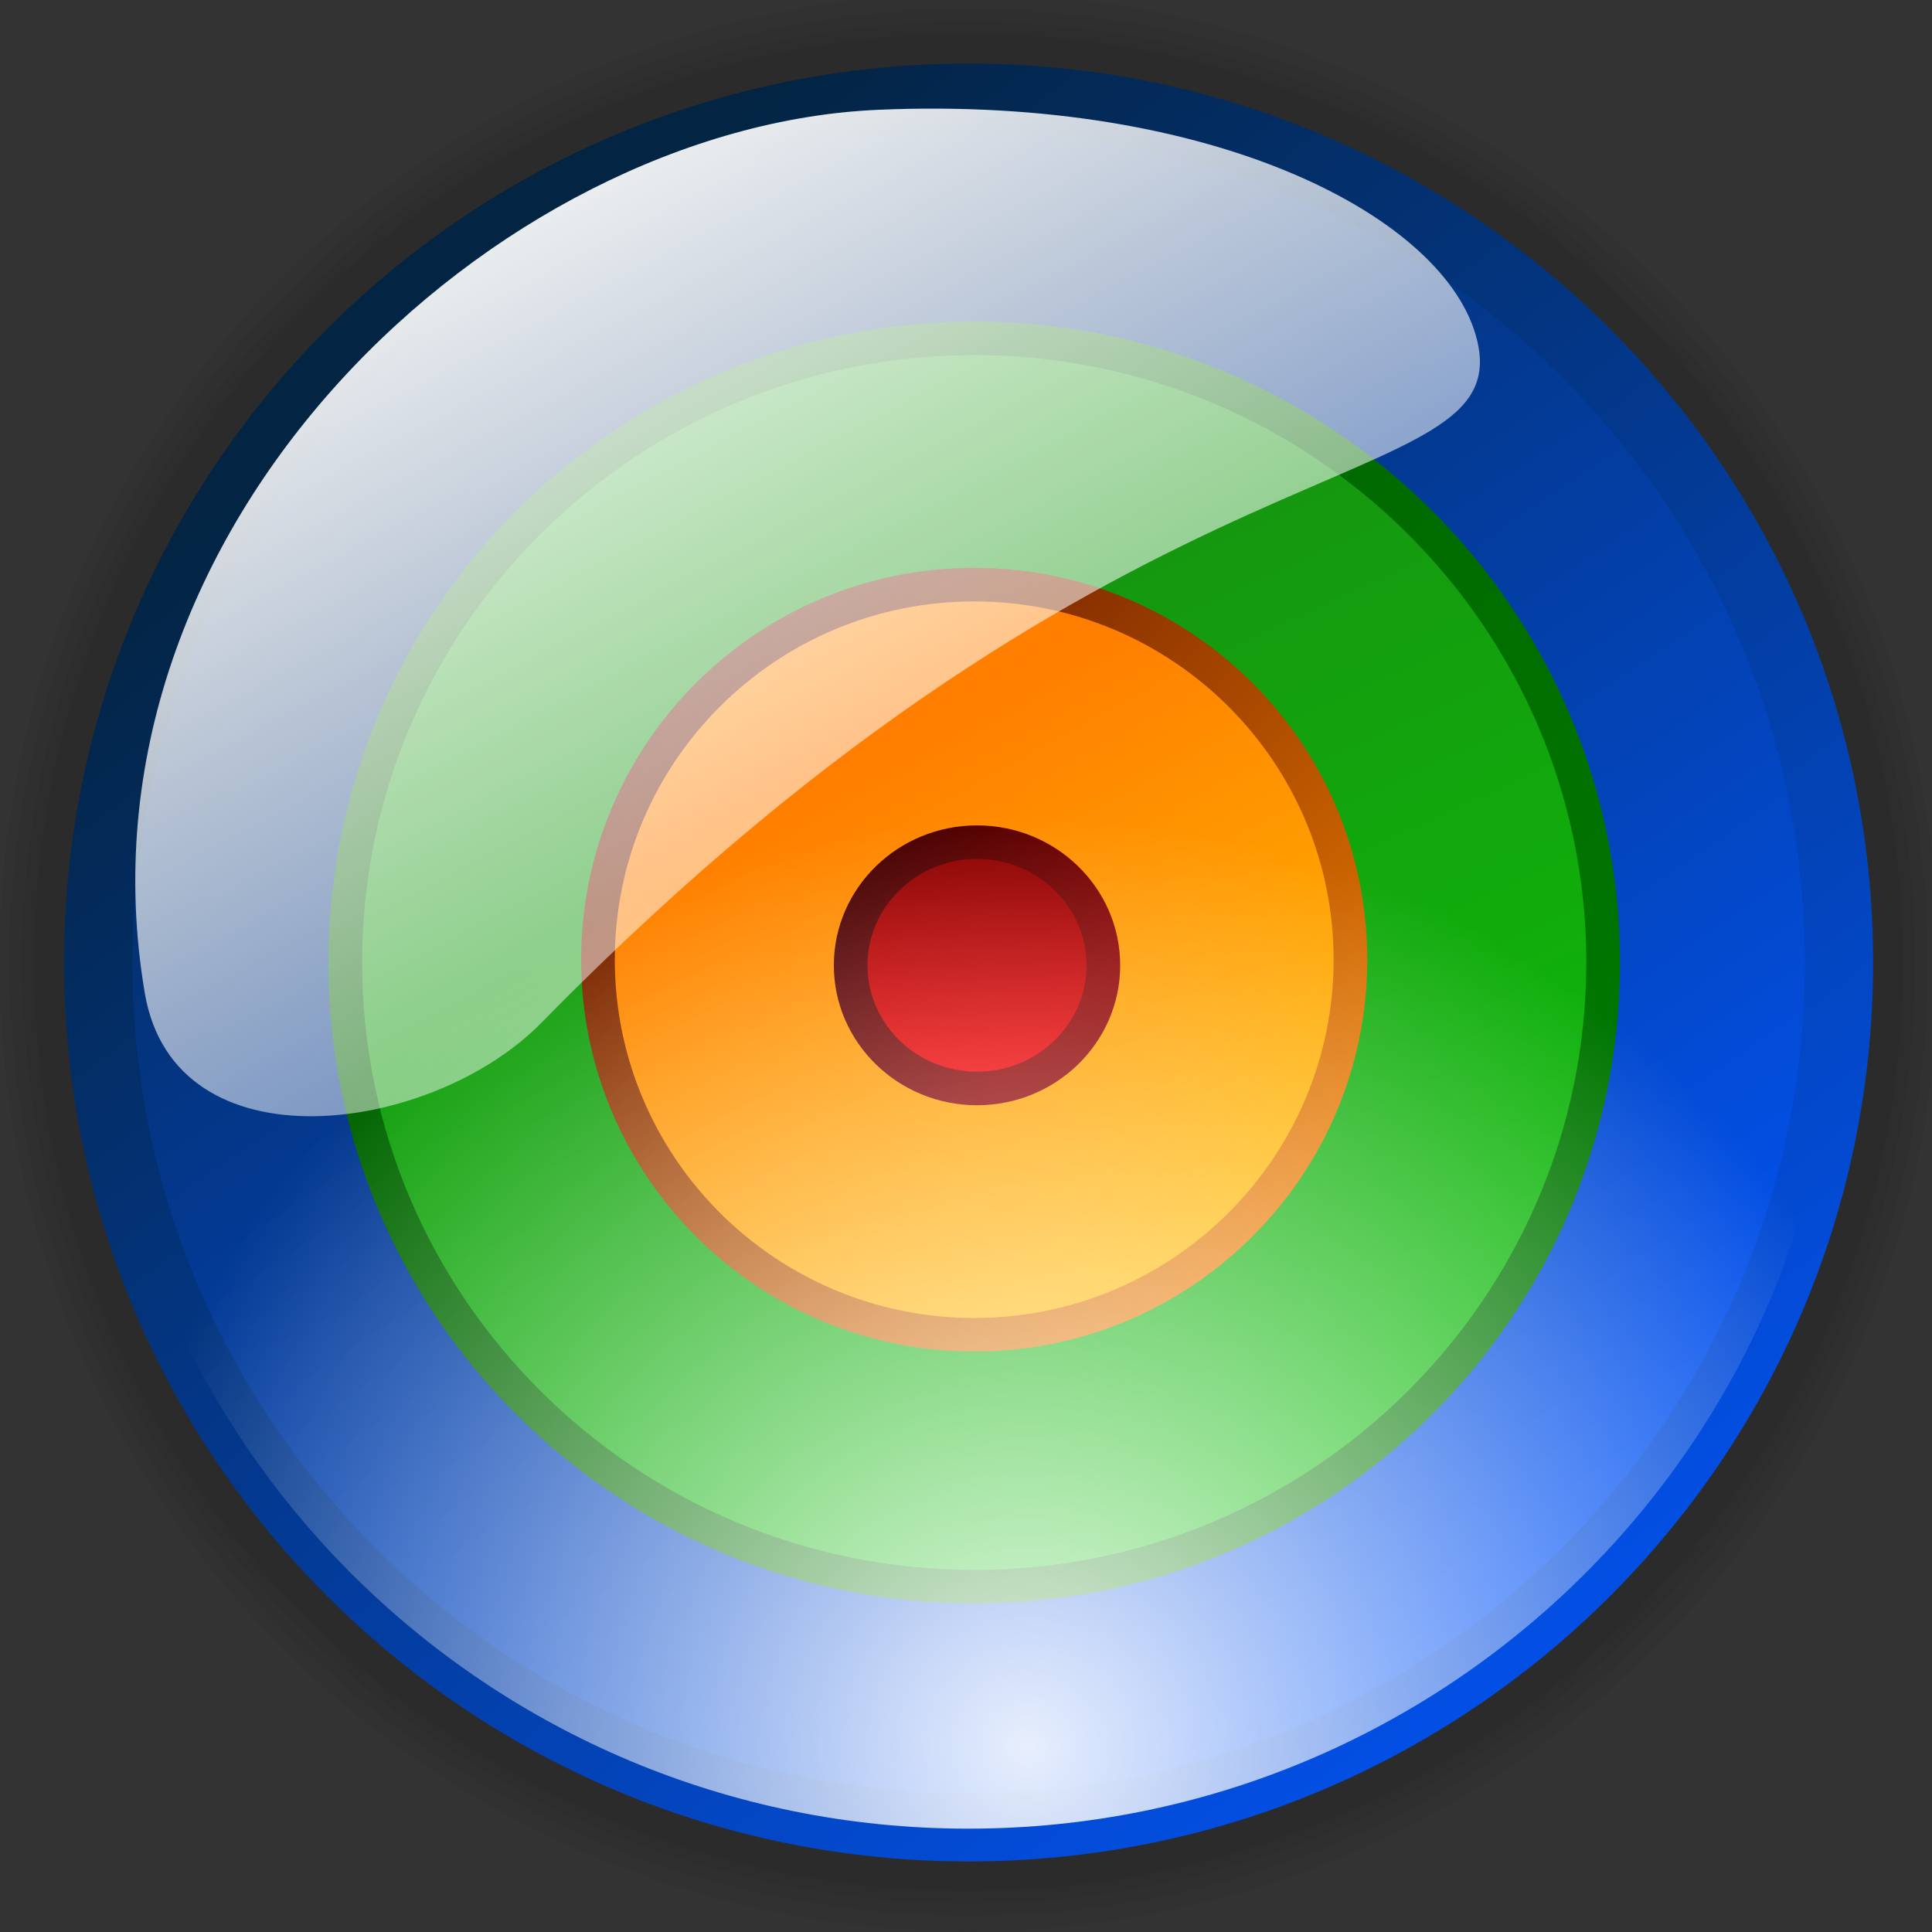 <?xml version="1.0" encoding="UTF-8" standalone="no"?>
<!-- Created with Inkscape (http://www.inkscape.org/) -->
<svg
   xmlns:dc="http://purl.org/dc/elements/1.1/"
   xmlns:cc="http://web.resource.org/cc/"
   xmlns:rdf="http://www.w3.org/1999/02/22-rdf-syntax-ns#"
   xmlns:svg="http://www.w3.org/2000/svg"
   xmlns="http://www.w3.org/2000/svg"
   xmlns:xlink="http://www.w3.org/1999/xlink"
   xmlns:sodipodi="http://inkscape.sourceforge.net/DTD/sodipodi-0.dtd"
   xmlns:inkscape="http://www.inkscape.org/namespaces/inkscape"
   inkscape:export-ydpi="45.000000"
   inkscape:export-xdpi="45.000000"
   inkscape:export-filename="/home/pinheiro/kdeplayground-artwork/oooicons/crystalsvg/lc10854.png"
   sodipodi:docname="lc10854.svg"
   sodipodi:docbase="/home/pinheiro/kdeplayground-artwork/oooicons/crystalsvg"
   inkscape:version="0.41"
   sodipodi:version="0.32"
   id="svg4257"
   height="64px"
   width="64px">
  <rect width="100%" height="100%" fill="#333333" stroke="none"/>
  <defs
     id="defs3">
    <linearGradient
       id="light100to0">
      <stop
         id="stop2764"
         offset="0"
         style="stop-color:#ffffff;stop-opacity:1;" />
      <stop
         id="stop2765"
         offset="1"
         style="stop-color:#ffffff;stop-opacity:0;" />
    </linearGradient>
    <linearGradient
       id="light90to0">
      <stop
         id="stop1890"
         offset="0"
         style="stop-color:#ffffff;stop-opacity:0.908;" />
      <stop
         id="stop1892"
         offset="1"
         style="stop-color:#ffffff;stop-opacity:0;" />
    </linearGradient>
    <radialGradient
       gradientUnits="userSpaceOnUse"
       r="23.658"
       fy="210.828"
       fx="48.201"
       cy="210.828"
       cx="48.201"
       gradientTransform="scale(1.002,0.998)"
       id="radialGradient2719"
       xlink:href="#light90to0"
       inkscape:collect="always" />
    <linearGradient
       id="reddarktoblack">
      <stop
         id="stop3230"
         offset="0"
         style="stop-color:#8e0000;stop-opacity:1;" />
      <stop
         id="stop3231"
         offset="1"
         style="stop-color:#000000;stop-opacity:1;" />
    </linearGradient>
    <linearGradient
       gradientUnits="userSpaceOnUse"
       y2="184.525"
       x2="40.393"
       y1="193.324"
       x1="49.278"
       gradientTransform="scale(1.009,0.991)"
       id="linearGradient2697"
       xlink:href="#reddarktoblack"
       inkscape:collect="always" />
    <linearGradient
       id="redtodarkred">
      <stop
         id="stop3856"
         offset="0"
         style="stop-color:#ff0000;stop-opacity:1;" />
      <stop
         id="stop3855"
         offset="1"
         style="stop-color:#920000;stop-opacity:1;" />
    </linearGradient>
    <linearGradient
       id="orangetoblackorange">
      <stop
         id="stop4207"
         offset="0"
         style="stop-color:#ff8b00;stop-opacity:1;" />
      <stop
         id="stop4209"
         offset="1"
         style="stop-color:#4d0200;stop-opacity:1;" />
    </linearGradient>
    <linearGradient
       gradientUnits="userSpaceOnUse"
       y2="180.621"
       x2="37.067"
       y1="200.038"
       x1="56.104"
       id="linearGradient2671"
       xlink:href="#orangetoblackorange"
       inkscape:collect="always" />
    <linearGradient
       id="orangetoyelow">
      <stop
         id="stop2661"
         offset="0"
         style="stop-color:#ff7d00;stop-opacity:1;" />
      <stop
         id="stop2662"
         offset="1"
         style="stop-color:#ffff00;stop-opacity:1;" />
    </linearGradient>
    <linearGradient
       spreadMethod="reflect"
       gradientUnits="userSpaceOnUse"
       y2="214.58"
       x2="59.547"
       y1="185.508"
       x1="43.437"
       id="linearGradient2679"
       xlink:href="#orangetoyelow"
       inkscape:collect="always" />
    <linearGradient
       id="greandraktoblack">
      <stop
         id="stop7328"
         offset="0"
         style="stop-color:#007c00;stop-opacity:1;" />
      <stop
         id="stop7329"
         offset="1"
         style="stop-color:#025a00;stop-opacity:1;" />
    </linearGradient>
    <linearGradient
       gradientUnits="userSpaceOnUse"
       y2="175.182"
       x2="31.387"
       y1="205.758"
       x1="60.947"
       gradientTransform="scale(1.002,0.998)"
       id="linearGradient2661"
       xlink:href="#greandraktoblack"
       inkscape:collect="always" />
    <linearGradient
       id="greantodarkgrean">
      <stop
         id="stop5123"
         offset="0"
         style="stop-color:#00ff01;stop-opacity:1;" />
      <stop
         id="stop5124"
         offset="1"
         style="stop-color:#15980f;stop-opacity:1;" />
    </linearGradient>
    <linearGradient
       spreadMethod="pad"
       gradientUnits="userSpaceOnUse"
       y2="185.438"
       x2="41.304"
       y1="242.454"
       x1="67.515"
       gradientTransform="scale(1.002,0.998)"
       id="linearGradient2653"
       xlink:href="#greantodarkgrean"
       inkscape:collect="always" />
    <radialGradient
       gradientUnits="userSpaceOnUse"
       id="bluedarktoblackblue"
       fy="112.961"
       fx="38.797"
       r="67.359"
       cy="112.961"
       cx="38.797">
      <stop
         id="stop2959"
         offset="0"
         style="stop-color:#0356fe;stop-opacity:1;" />
      <stop
         id="stop2960"
         offset="1"
         style="stop-color:#032442;stop-opacity:1;" />
    </radialGradient>
    <linearGradient
       gradientUnits="userSpaceOnUse"
       y2="174.875"
       x2="33.201"
       y1="214.854"
       x1="63.883"
       gradientTransform="scale(1.002,0.998)"
       id="linearGradient2643"
       xlink:href="#bluedarktoblackblue"
       inkscape:collect="always" />
    <radialGradient
       gradientUnits="userSpaceOnUse"
       id="bluelignonlinblu"
       fy="112.961"
       fx="38.797"
       r="67.359"
       cy="112.961"
       cx="38.797">
      <stop
         id="stop84"
         offset="0.006"
         style="stop-color:#d9ffff;stop-opacity:1;" />
      <stop
         id="stop86"
         offset="0.135"
         style="stop-color:#95d9ff;stop-opacity:1;" />
      <stop
         id="stop88"
         offset="0.32"
         style="stop-color:#68b9ff;stop-opacity:1;" />
      <stop
         id="stop90"
         offset="0.568"
         style="stop-color:#3293fe;stop-opacity:1;" />
      <stop
         id="stop92"
         offset="0.753"
         style="stop-color:#107bfe;stop-opacity:1;" />
      <stop
         id="stop94"
         offset="0.854"
         style="stop-color:#0372fe;stop-opacity:1;" />
      <stop
         id="stop96"
         offset="1"
         style="stop-color:#0356fe;stop-opacity:1;" />
    </radialGradient>
    <linearGradient
       gradientUnits="userSpaceOnUse"
       y2="168.541"
       x2="35.03"
       y1="208.22"
       x1="62.053"
       gradientTransform="scale(1.002,0.998)"
       id="linearGradient2635"
       xlink:href="#bluedarktoblackblue"
       inkscape:collect="always"
       spreadMethod="reflect" />
    <linearGradient
       inkscape:collect="always"
       xlink:href="#light100to0"
       id="linearGradient1347"
       gradientUnits="userSpaceOnUse"
       gradientTransform="matrix(1.515,0,0,1.132,-29.298,-217.444)"
       x1="22.802"
       y1="199.842"
       x2="48.29"
       y2="235.951" />
    <radialGradient
       inkscape:collect="always"
       xlink:href="#light90to0"
       id="radialGradient2117"
       gradientUnits="userSpaceOnUse"
       gradientTransform="matrix(1.314,0,0,1.306,-29.298,-217.444)"
       cx="48.201"
       cy="210.828"
       fx="48.201"
       fy="210.828"
       r="23.658" />
    <linearGradient
       gradientUnits="userSpaceOnUse"
       y2="190.203"
       x2="46.735"
       y1="196.144"
       x1="46.956"
       gradientTransform="scale(1.01,0.99)"
       id="linearGradient2877"
       xlink:href="#redtodarkred"
       inkscape:collect="always" />
  </defs>
  <sodipodi:namedview
     inkscape:window-y="327"
     inkscape:window-x="368"
     inkscape:window-height="536"
     inkscape:window-width="640"
     inkscape:grid-bbox="true"
     inkscape:document-units="px"
     showgrid="true"
     inkscape:current-layer="layer1"
     inkscape:cy="32.496366"
     inkscape:cx="32.000000"
     inkscape:zoom="5.5000000"
     inkscape:pageshadow="2"
     inkscape:pageopacity="0.0"
     borderopacity="1.0"
     bordercolor="#666666"
     pagecolor="#ffffff"
     id="base" />
  <g
     inkscape:groupmode="layer"
     inkscape:label="Layer 1"
     id="layer1">
    <path
       transform="matrix(1.312,0,0,1.308,-29.298,-217.444)"
       style="fill:none;fill-opacity:1;stroke:#000000;stroke-width:3.225;stroke-linecap:round;stroke-linejoin:round;stroke-miterlimit:4;stroke-dashoffset:0;stroke-opacity:0.036"
       d="M 68.762,190.618 C 68.762,202.709 58.917,212.522 46.787,212.522 C 34.656,212.522 24.811,202.709 24.811,190.618 C 24.811,178.526 34.656,168.713 46.787,168.713 C 58.917,168.713 68.762,178.526 68.762,190.618 z "
       id="path3485" />
    <path
       transform="matrix(1.312,0,0,1.308,-29.298,-217.444)"
       style="fill:none;fill-opacity:1;stroke:#000000;stroke-width:3.85;stroke-linecap:round;stroke-linejoin:round;stroke-miterlimit:4;stroke-dashoffset:0;stroke-opacity:0.036"
       d="M 68.762,190.618 C 68.762,202.709 58.917,212.522 46.787,212.522 C 34.656,212.522 24.811,202.709 24.811,190.618 C 24.811,178.526 34.656,168.713 46.787,168.713 C 58.917,168.713 68.762,178.526 68.762,190.618 z "
       id="path3483" />
    <path
       transform="matrix(1.312,0,0,1.308,-29.298,-217.444)"
       style="fill:none;fill-opacity:1;stroke:#000000;stroke-width:4.475;stroke-linecap:round;stroke-linejoin:round;stroke-miterlimit:4;stroke-dashoffset:0;stroke-opacity:0.036"
       d="M 68.762,190.618 C 68.762,202.709 58.917,212.522 46.787,212.522 C 34.656,212.522 24.811,202.709 24.811,190.618 C 24.811,178.526 34.656,168.713 46.787,168.713 C 58.917,168.713 68.762,178.526 68.762,190.618 z "
       id="path3481" />
    <path
       d="M 68.762 190.618 A 21.976 21.905 0 1 1  24.811,190.618 A 21.976 21.905 0 1 1  68.762 190.618 z"
       sodipodi:ry="21.904696"
       sodipodi:rx="21.975584"
       sodipodi:cy="190.61775"
       sodipodi:cx="46.786728"
       id="path2721"
       style="stroke-opacity:0.036;stroke-dashoffset:0;stroke-miterlimit:4;stroke-linejoin:round;stroke-linecap:round;stroke-width:4.975;stroke:#000000;fill-opacity:1;fill:none"
       sodipodi:type="arc"
       transform="matrix(1.312,0,0,1.308,-29.298,-217.444)" />
    <path
       transform="matrix(1.312,0,0,1.308,-29.298,-217.444)"
       style="fill:url(#linearGradient2635);fill-opacity:1.0;stroke:url(#linearGradient2643);stroke-width:1.725;stroke-linecap:round;stroke-linejoin:round;stroke-miterlimit:4;stroke-dashoffset:0;stroke-opacity:1"
       d="M 68.762,190.618 C 68.762,202.709 58.917,212.522 46.787,212.522 C 34.656,212.522 24.811,202.709 24.811,190.618 C 24.811,178.526 34.656,168.713 46.787,168.713 C 58.917,168.713 68.762,178.526 68.762,190.618 z "
       id="path1869" />
    <path
       transform="matrix(1.312,0,0,1.308,-29.298,-217.444)"
       style="stroke-opacity:1;stroke-dashoffset:0;stroke-miterlimit:4;stroke-linejoin:round;stroke-linecap:round;stroke-width:0.85;stroke:url(#linearGradient2661);fill-opacity:1.0;fill:url(#linearGradient2653)"
       d="M 62.808,190.618 C 62.808,199.344 55.694,206.426 46.929,206.426 C 38.163,206.426 31.049,199.344 31.049,190.618 C 31.049,181.892 38.163,174.81 46.929,174.81 C 55.694,174.81 62.808,181.892 62.808,190.618 z "
       id="path2645" />
    <path
       transform="matrix(1.312,0,0,1.308,-29.298,-217.444)"
       style="stroke-opacity:1;stroke-dashoffset:0;stroke-miterlimit:4;stroke-linejoin:round;stroke-linecap:round;stroke-width:0.85;stroke:url(#linearGradient2671);fill-opacity:1.0;fill:url(#linearGradient2679)"
       d="M 56.428,190.547 C 56.428,195.79 52.172,200.046 46.929,200.046 C 41.685,200.046 37.429,195.79 37.429,190.547 C 37.429,185.303 41.685,181.048 46.929,181.048 C 52.172,181.048 56.428,185.303 56.428,190.547 z "
       id="path2663" />
    <path
       transform="matrix(1.312,0,0,1.308,-29.298,-217.444)"
       style="stroke-opacity:1;stroke-dashoffset:0;stroke-miterlimit:4;stroke-linejoin:round;stroke-linecap:round;stroke-width:0.85;stroke:url(#linearGradient2697);fill-opacity:1.0;fill:url(#linearGradient2877);opacity:1"
       d="M 50.189,190.689 C 50.189,192.41 48.76,193.808 46.999,193.808 C 45.239,193.808 43.809,192.41 43.809,190.689 C 43.809,188.967 45.239,187.57 46.999,187.57 C 48.76,187.57 50.189,188.967 50.189,190.689 z "
       id="path2681" />
    <path
       style="fill:url(#radialGradient2117);fill-opacity:1;stroke:none;stroke-width:1.725;stroke-linecap:round;stroke-linejoin:round;stroke-miterlimit:4;stroke-dashoffset:0;stroke-opacity:1"
       d="M 60.899,31.921 C 60.899,47.739 47.985,60.577 32.073,60.577 C 16.161,60.577 3.247,47.739 3.247,31.921 C 3.247,16.103 16.161,3.266 32.073,3.266 C 47.985,3.266 60.899,16.103 60.899,31.921 z "
       id="path2709" />
    <path
       style="fill:url(#linearGradient1347);fill-opacity:1;fill-rule:evenodd;stroke:none;stroke-width:1px;stroke-linecap:butt;stroke-linejoin:miter;stroke-opacity:1"
       d="M 29.098,3.637 C 40.249,3.155 47.947,7.222 48.931,11.271 C 50.24,16.655 37.635,13.798 17.939,33.877 C 14.29,37.597 5.79,38.749 4.797,32.9 C 2.165,17.409 16.487,4.174 29.098,3.637 z "
       id="path2699" />
  </g>
</svg>
